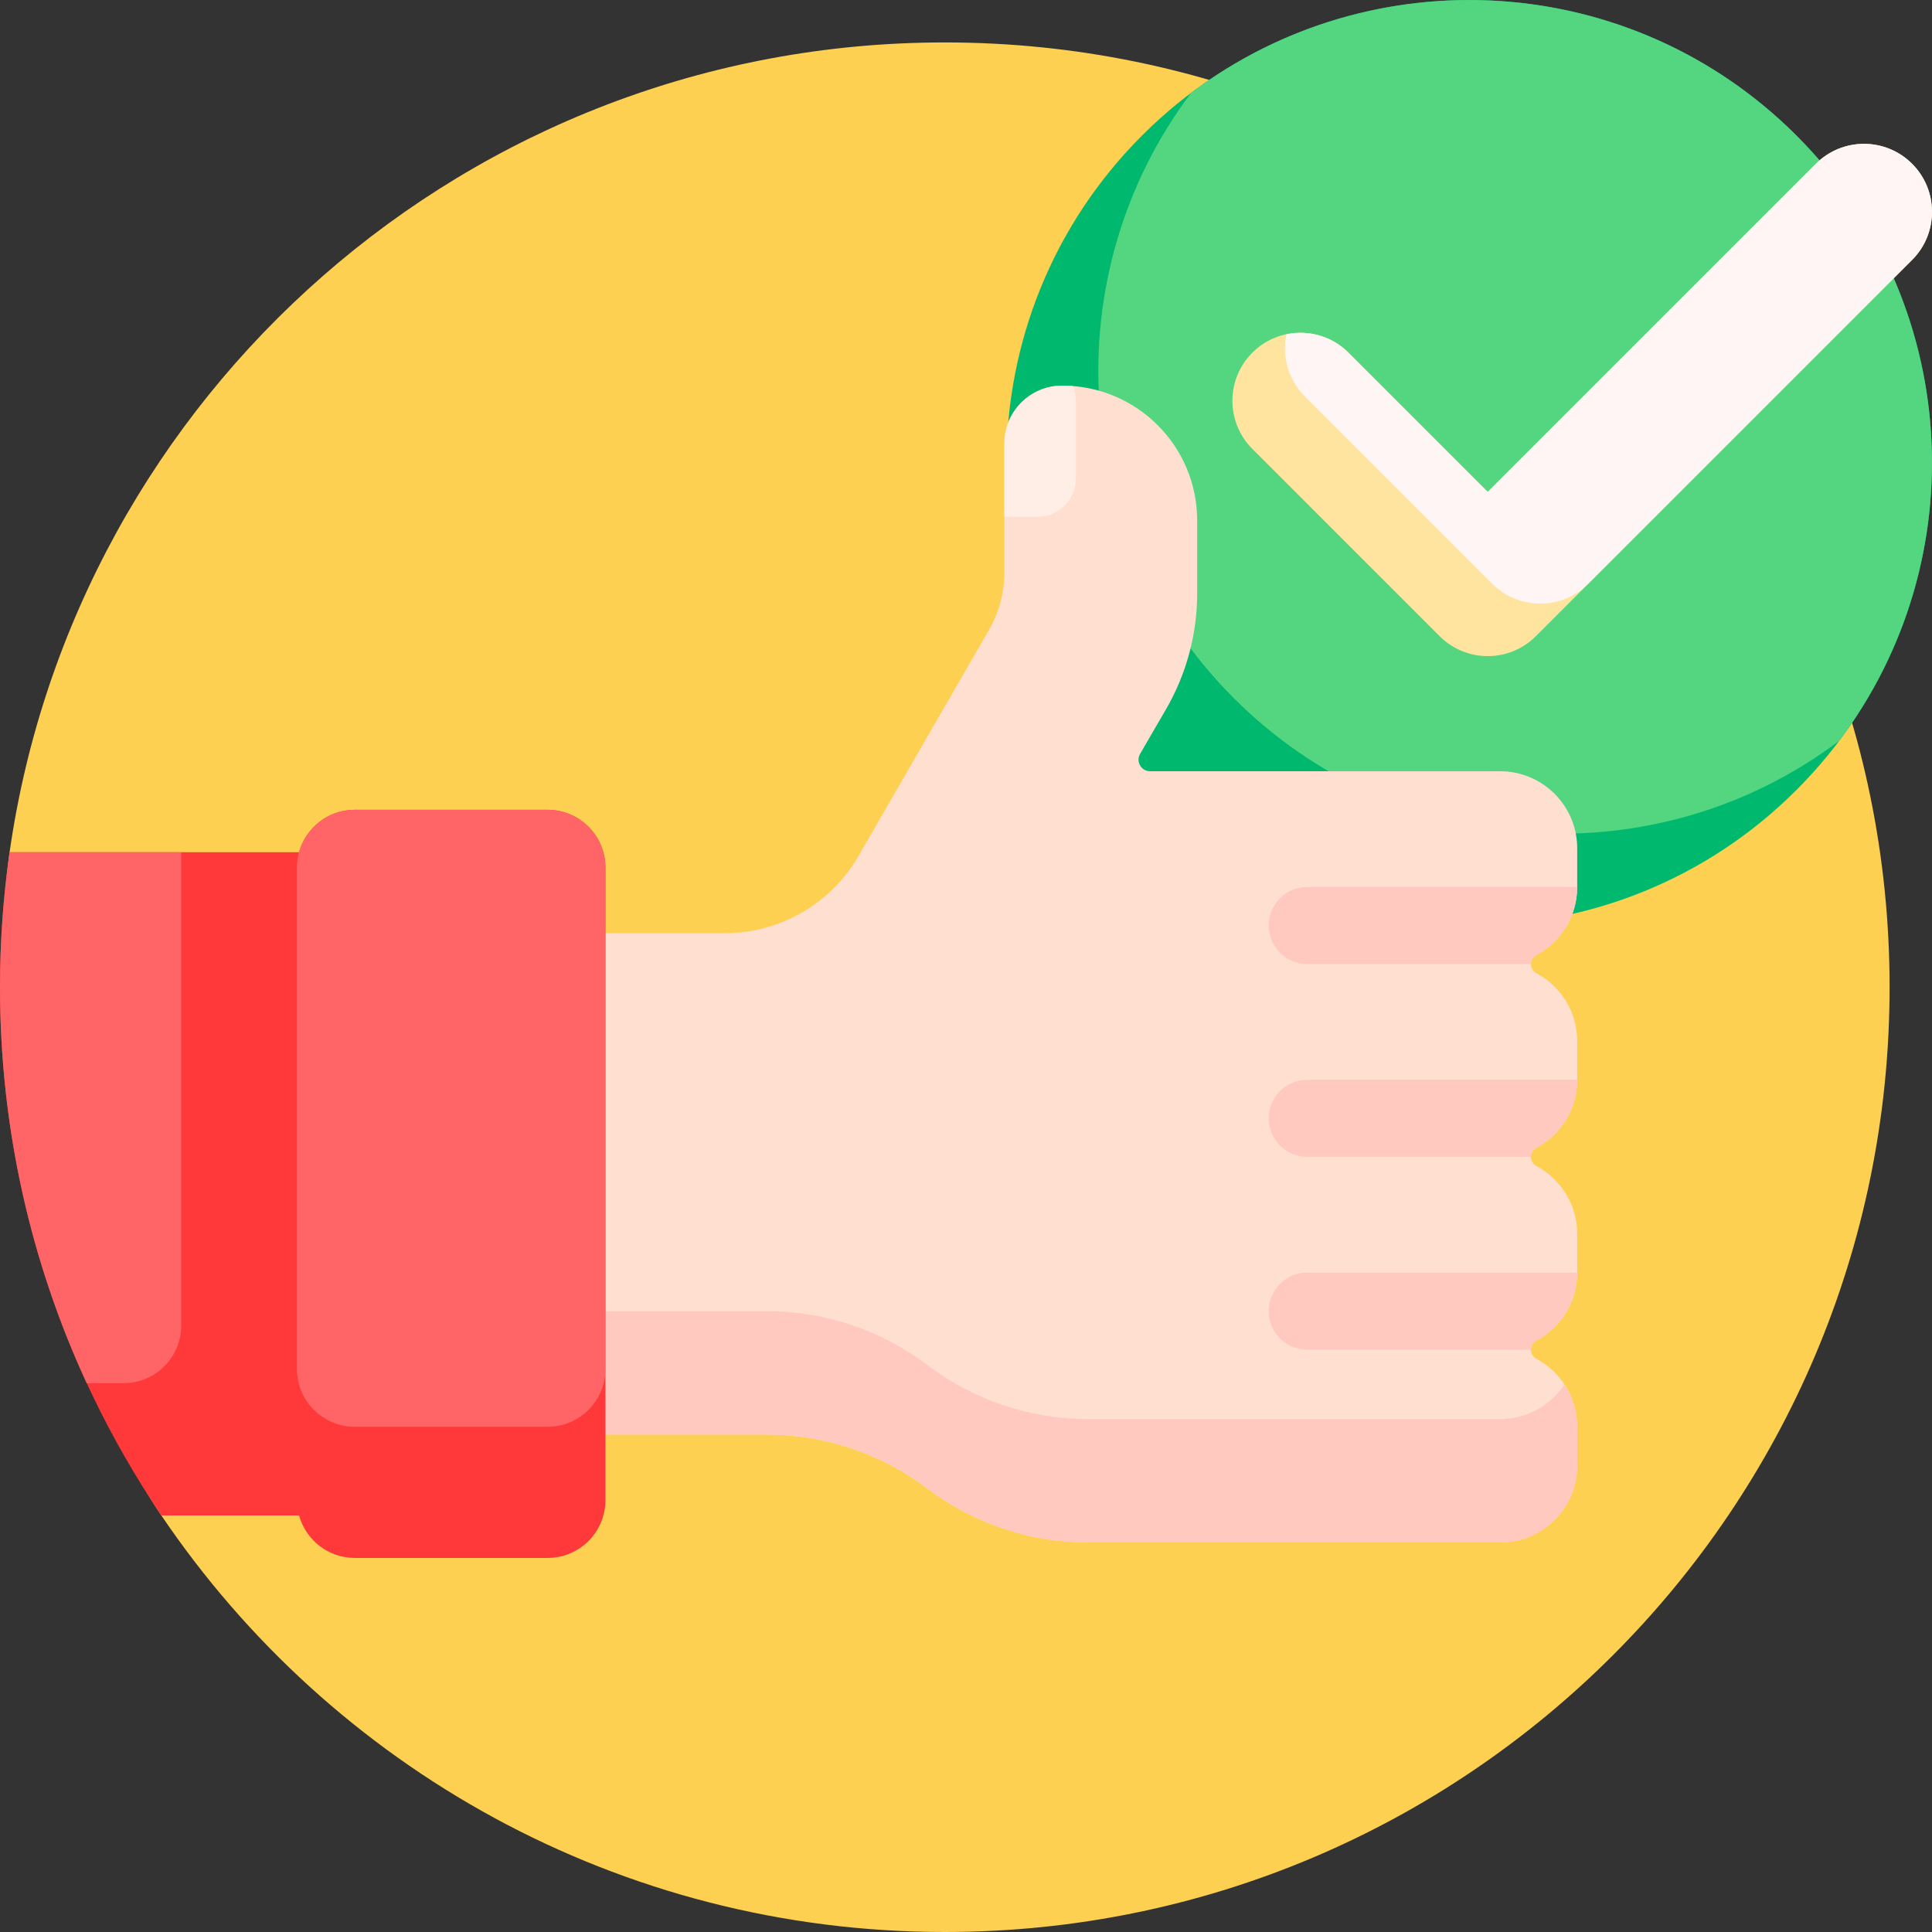 <svg width="80" height="80" viewBox="0 0 80 80" fill="none" xmlns="http://www.w3.org/2000/svg">
<rect x="0" y="0" width="80" height="80" fill="#333333" stroke="none"/>
<g clip-path="url(#clip0)">
<path d="M78.244 40.879C78.244 62.485 60.729 80 39.122 80C25.619 80 13.714 73.159 6.684 62.755C4.639 59.729 1.92 53.612 0.843 47.905C-0.302 41.836 0.262 36.23 0.397 35.289C3.109 16.33 19.413 1.757 39.122 1.757C60.729 1.757 78.244 19.272 78.244 40.879Z" fill="#FDD052"/>
<path d="M74.388 5.612C81.871 13.096 81.871 25.228 74.388 32.711C66.904 40.194 54.772 40.194 47.289 32.711C39.806 25.228 39.806 13.096 47.289 5.612C54.772 -1.871 66.904 -1.871 74.388 5.612Z" fill="#00B96F"/>
<path d="M74.387 5.612C81.225 12.45 81.814 23.17 76.154 30.677C68.647 36.336 57.928 35.748 51.09 28.91C44.252 22.072 43.664 11.353 49.323 3.845C56.83 -1.814 67.549 -1.225 74.387 5.612Z" fill="#54D680"/>
<path d="M79.175 10.764L63.596 26.343C63.046 26.893 62.325 27.169 61.604 27.169C60.883 27.169 60.163 26.894 59.613 26.343L51.856 18.588C50.757 17.487 50.757 15.704 51.856 14.604C52.956 13.504 54.74 13.504 55.84 14.604L61.604 20.369L75.193 6.781C76.292 5.681 78.075 5.681 79.176 6.781C80.276 7.881 80.276 9.664 79.175 10.764Z" fill="#FFE49F"/>
<path d="M79.174 6.781C80.275 7.881 80.275 9.664 79.175 10.764L65.77 24.169C65.22 24.718 64.499 24.994 63.778 24.994C63.057 24.994 62.336 24.719 61.786 24.169L54.03 16.412C53.332 15.714 53.079 14.741 53.267 13.841C54.166 13.653 55.14 13.906 55.838 14.604L61.603 20.369L75.191 6.781C76.291 5.681 78.074 5.681 79.174 6.781Z" fill="#FFF5F5"/>
<path d="M63.618 39.543C63.479 39.618 63.393 39.762 63.393 39.92C63.393 40.077 63.479 40.222 63.618 40.296C64.624 40.834 65.309 41.893 65.309 43.114V44.71C65.309 45.931 64.624 46.99 63.618 47.527C63.479 47.602 63.393 47.746 63.393 47.904C63.393 48.061 63.479 48.206 63.618 48.28C64.624 48.818 65.309 49.877 65.309 51.098V52.694C65.309 53.914 64.624 54.974 63.618 55.511C63.479 55.586 63.393 55.73 63.393 55.888C63.393 56.045 63.479 56.191 63.618 56.264C64.624 56.802 65.309 57.861 65.309 59.082V60.678C65.309 62.442 63.879 63.872 62.115 63.872H45.062C42.658 63.872 40.32 63.087 38.403 61.637C36.486 60.186 34.149 59.401 31.744 59.401H18.683V38.642H30.013C32.295 38.642 34.404 37.425 35.545 35.449L40.947 26.092C41.368 25.363 41.589 24.537 41.589 23.696V18.363C41.589 17.04 42.661 15.968 43.984 15.968C47.071 15.968 49.573 18.47 49.573 21.557V24.566C49.573 26.256 49.126 27.915 48.278 29.376L47.209 31.216C47.025 31.536 47.255 31.936 47.624 31.936H62.115C63.879 31.936 65.309 33.366 65.309 35.13V36.726C65.309 37.947 64.624 39.006 63.618 39.543Z" fill="#FFDFCF"/>
<path d="M44.55 16.607V19.8C44.55 20.682 43.836 21.397 42.954 21.397H41.589V18.363C41.589 17.04 42.661 15.968 43.984 15.968C44.133 15.968 44.28 15.975 44.426 15.987C44.506 16.178 44.55 16.387 44.55 16.607Z" fill="#FFEEE6"/>
<path d="M52.535 38.323C52.535 37.441 53.25 36.727 54.132 36.727H65.309C65.309 37.947 64.624 39.006 63.618 39.543C63.479 39.618 63.393 39.763 63.393 39.92H54.132C53.25 39.92 52.535 39.205 52.535 38.323ZM62.115 58.763H45.062C42.658 58.763 40.32 57.977 38.403 56.527C36.486 55.076 34.149 54.291 31.744 54.291H18.683V59.401H31.744C34.149 59.401 36.486 60.186 38.403 61.637C40.32 63.087 42.658 63.872 45.062 63.872H62.115C63.879 63.872 65.309 62.443 65.309 60.679V59.082C65.309 58.433 65.112 57.832 64.78 57.329C64.208 58.192 63.229 58.763 62.115 58.763ZM52.535 54.291C52.535 55.173 53.25 55.888 54.132 55.888H63.393C63.393 55.73 63.479 55.586 63.618 55.511C64.624 54.974 65.309 53.915 65.309 52.695H54.132C53.25 52.695 52.535 53.409 52.535 54.291ZM52.535 46.307C52.535 47.189 53.25 47.904 54.132 47.904H63.393C63.393 47.746 63.479 47.602 63.618 47.527C64.624 46.99 65.309 45.931 65.309 44.711H54.132C53.25 44.711 52.535 45.425 52.535 46.307Z" fill="#FFC9C0"/>
<path d="M25.07 35.928V62.116C25.07 63.438 23.997 64.511 22.674 64.511H14.691C13.589 64.511 12.664 63.766 12.384 62.754H6.683C2.464 56.51 0 48.981 0 40.878C0 38.98 0.138 37.114 0.399 35.289H12.384C12.664 34.277 13.589 33.532 14.691 33.532H22.674C23.997 33.532 25.07 34.605 25.07 35.928Z" fill="#FF393A"/>
<path d="M0 40.878C0 38.98 0.135 37.114 0.396 35.289H7.505V54.88C7.505 56.203 6.432 57.276 5.11 57.276H3.592C1.286 52.288 0 46.733 0 40.878ZM12.296 35.928V56.686C12.296 58.009 13.368 59.081 14.691 59.081H22.674C23.997 59.081 25.07 58.009 25.07 56.686V35.928C25.07 34.605 23.997 33.532 22.674 33.532H14.691C13.368 33.532 12.296 34.605 12.296 35.928Z" fill="#FF6466"/>
</g>
<defs>
<clipPath id="clip0">
<rect width="80" height="80" fill="white"/>
</clipPath>
</defs>
</svg>
